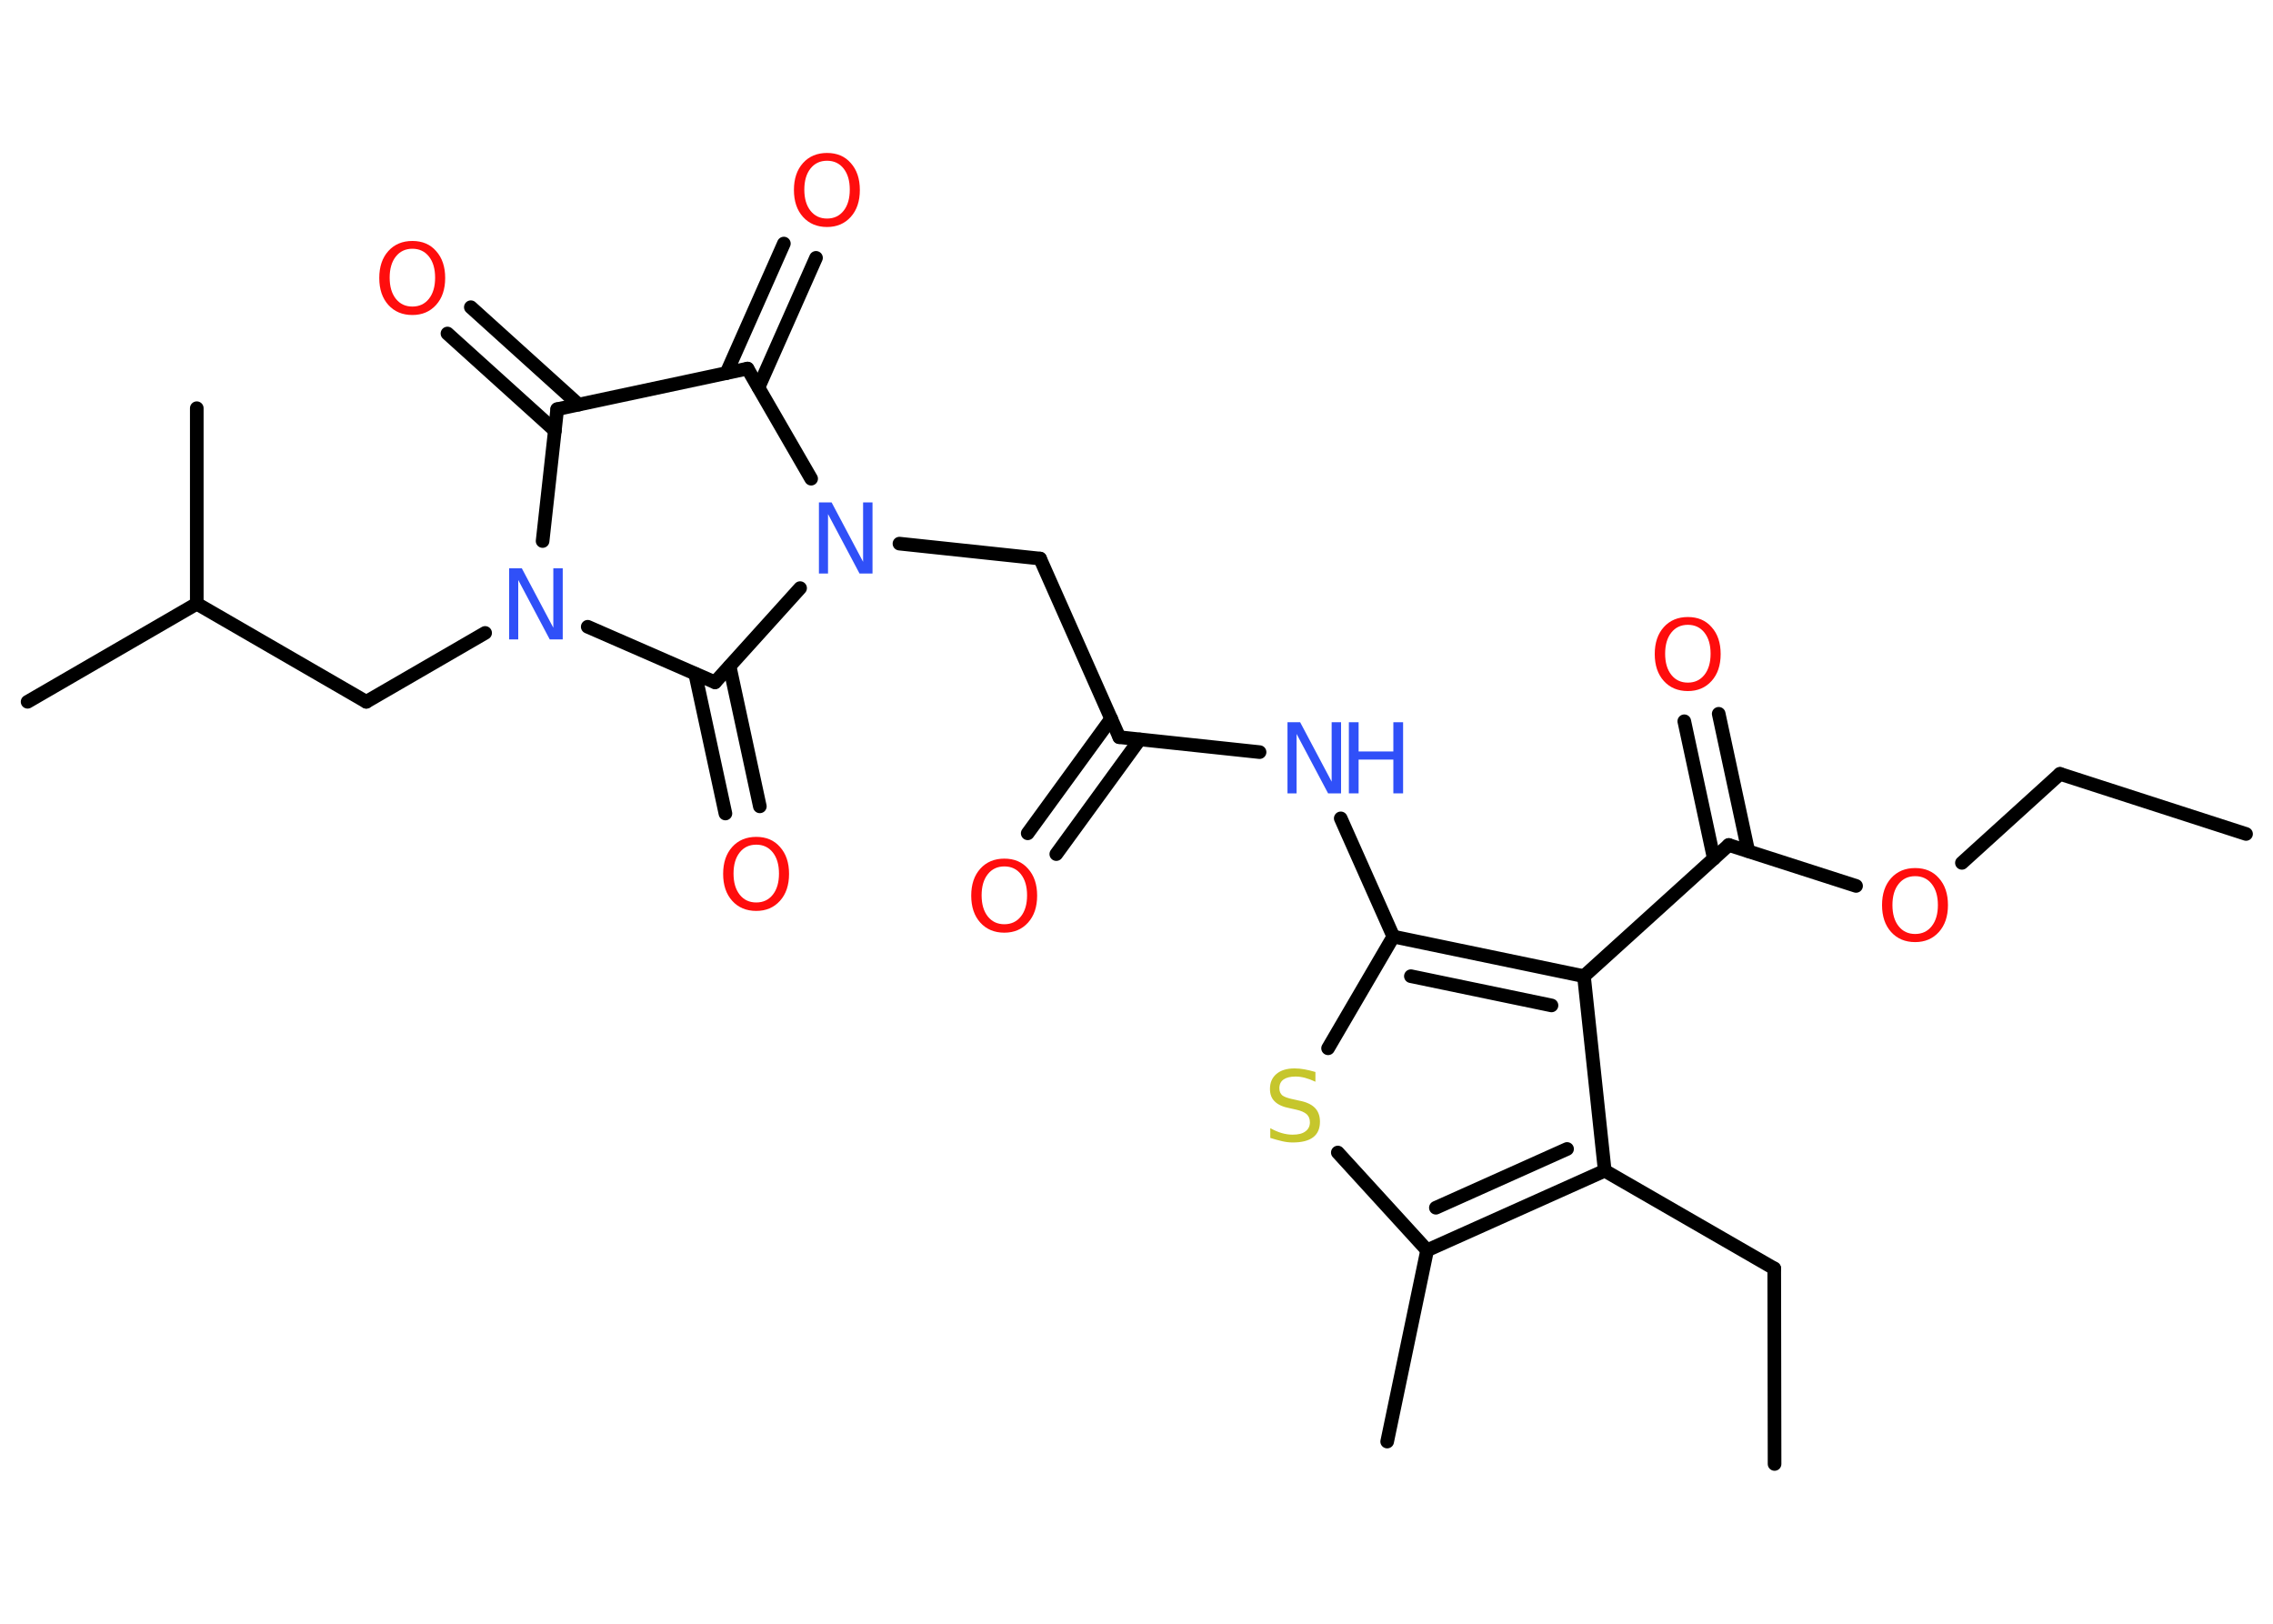 <?xml version='1.0' encoding='UTF-8'?>
<!DOCTYPE svg PUBLIC "-//W3C//DTD SVG 1.1//EN" "http://www.w3.org/Graphics/SVG/1.1/DTD/svg11.dtd">
<svg version='1.2' xmlns='http://www.w3.org/2000/svg' xmlns:xlink='http://www.w3.org/1999/xlink' width='70.0mm' height='50.0mm' viewBox='0 0 70.0 50.0'>
  <desc>Generated by the Chemistry Development Kit (http://github.com/cdk)</desc>
  <g stroke-linecap='round' stroke-linejoin='round' stroke='#000000' stroke-width='.42' fill='#FF0D0D'>
    <rect x='.0' y='.0' width='70.0' height='50.0' fill='#FFFFFF' stroke='none'/>
    <g id='mol1' class='mol'>
      <line id='mol1bnd1' class='bond' x1='69.17' y1='25.68' x2='63.44' y2='23.83'/>
      <line id='mol1bnd2' class='bond' x1='63.44' y1='23.83' x2='60.42' y2='26.57'/>
      <line id='mol1bnd3' class='bond' x1='57.16' y1='27.28' x2='53.24' y2='26.02'/>
      <g id='mol1bnd4' class='bond'>
        <line x1='52.78' y1='26.44' x2='51.87' y2='22.21'/>
        <line x1='53.84' y1='26.21' x2='52.93' y2='21.98'/>
      </g>
      <line id='mol1bnd5' class='bond' x1='53.24' y1='26.02' x2='48.78' y2='30.06'/>
      <g id='mol1bnd6' class='bond'>
        <line x1='48.78' y1='30.06' x2='42.91' y2='28.84'/>
        <line x1='47.78' y1='30.96' x2='43.45' y2='30.06'/>
      </g>
      <line id='mol1bnd7' class='bond' x1='42.91' y1='28.84' x2='41.29' y2='25.2'/>
      <line id='mol1bnd8' class='bond' x1='38.79' y1='23.16' x2='34.47' y2='22.7'/>
      <g id='mol1bnd9' class='bond'>
        <line x1='35.1' y1='22.77' x2='32.53' y2='26.3'/>
        <line x1='34.22' y1='22.13' x2='31.65' y2='25.66'/>
      </g>
      <line id='mol1bnd10' class='bond' x1='34.47' y1='22.7' x2='32.03' y2='17.2'/>
      <line id='mol1bnd11' class='bond' x1='32.03' y1='17.2' x2='27.7' y2='16.74'/>
      <line id='mol1bnd12' class='bond' x1='24.98' y1='14.74' x2='23.02' y2='11.35'/>
      <g id='mol1bnd13' class='bond'>
        <line x1='22.37' y1='11.49' x2='24.14' y2='7.5'/>
        <line x1='23.36' y1='11.93' x2='25.13' y2='7.94'/>
      </g>
      <line id='mol1bnd14' class='bond' x1='23.02' y1='11.35' x2='17.16' y2='12.6'/>
      <g id='mol1bnd15' class='bond'>
        <line x1='17.09' y1='13.26' x2='13.78' y2='10.27'/>
        <line x1='17.82' y1='12.46' x2='14.5' y2='9.46'/>
      </g>
      <line id='mol1bnd16' class='bond' x1='17.16' y1='12.6' x2='16.71' y2='16.66'/>
      <line id='mol1bnd17' class='bond' x1='14.94' y1='19.49' x2='11.28' y2='21.61'/>
      <line id='mol1bnd18' class='bond' x1='11.28' y1='21.61' x2='6.06' y2='18.59'/>
      <line id='mol1bnd19' class='bond' x1='6.06' y1='18.59' x2='.85' y2='21.61'/>
      <line id='mol1bnd20' class='bond' x1='6.06' y1='18.59' x2='6.06' y2='12.57'/>
      <line id='mol1bnd21' class='bond' x1='18.1' y1='19.3' x2='22.02' y2='21.01'/>
      <line id='mol1bnd22' class='bond' x1='24.64' y1='18.11' x2='22.02' y2='21.01'/>
      <g id='mol1bnd23' class='bond'>
        <line x1='22.47' y1='20.52' x2='23.4' y2='24.83'/>
        <line x1='21.41' y1='20.75' x2='22.34' y2='25.05'/>
      </g>
      <line id='mol1bnd24' class='bond' x1='42.91' y1='28.84' x2='40.9' y2='32.28'/>
      <line id='mol1bnd25' class='bond' x1='41.2' y1='35.49' x2='43.95' y2='38.5'/>
      <line id='mol1bnd26' class='bond' x1='43.95' y1='38.5' x2='42.72' y2='44.39'/>
      <g id='mol1bnd27' class='bond'>
        <line x1='43.95' y1='38.5' x2='49.42' y2='36.05'/>
        <line x1='44.22' y1='37.19' x2='48.26' y2='35.38'/>
      </g>
      <line id='mol1bnd28' class='bond' x1='48.78' y1='30.06' x2='49.42' y2='36.05'/>
      <line id='mol1bnd29' class='bond' x1='49.42' y1='36.05' x2='54.64' y2='39.06'/>
      <line id='mol1bnd30' class='bond' x1='54.64' y1='39.06' x2='54.65' y2='45.08'/>
      <path id='mol1atm3' class='atom' d='M58.98 26.98q-.32 .0 -.51 .24q-.19 .24 -.19 .65q.0 .41 .19 .65q.19 .24 .51 .24q.32 .0 .51 -.24q.19 -.24 .19 -.65q.0 -.41 -.19 -.65q-.19 -.24 -.51 -.24zM58.98 26.73q.46 .0 .73 .31q.28 .31 .28 .83q.0 .52 -.28 .83q-.28 .31 -.73 .31q-.46 .0 -.74 -.31q-.28 -.31 -.28 -.83q.0 -.52 .28 -.83q.28 -.31 .74 -.31z' stroke='none'/>
      <path id='mol1atm5' class='atom' d='M51.98 19.24q-.32 .0 -.51 .24q-.19 .24 -.19 .65q.0 .41 .19 .65q.19 .24 .51 .24q.32 .0 .51 -.24q.19 -.24 .19 -.65q.0 -.41 -.19 -.65q-.19 -.24 -.51 -.24zM51.98 19.0q.46 .0 .73 .31q.28 .31 .28 .83q.0 .52 -.28 .83q-.28 .31 -.73 .31q-.46 .0 -.74 -.31q-.28 -.31 -.28 -.83q.0 -.52 .28 -.83q.28 -.31 .74 -.31z' stroke='none'/>
      <g id='mol1atm8' class='atom'>
        <path d='M39.64 22.24h.4l.97 1.83v-1.83h.29v2.19h-.4l-.97 -1.83v1.83h-.28v-2.19z' stroke='none' fill='#3050F8'/>
        <path d='M41.54 22.24h.3v.9h1.07v-.9h.3v2.19h-.3v-1.04h-1.07v1.04h-.3v-2.19z' stroke='none' fill='#3050F8'/>
      </g>
      <path id='mol1atm10' class='atom' d='M30.93 26.68q-.32 .0 -.51 .24q-.19 .24 -.19 .65q.0 .41 .19 .65q.19 .24 .51 .24q.32 .0 .51 -.24q.19 -.24 .19 -.65q.0 -.41 -.19 -.65q-.19 -.24 -.51 -.24zM30.93 26.44q.46 .0 .73 .31q.28 .31 .28 .83q.0 .52 -.28 .83q-.28 .31 -.73 .31q-.46 .0 -.74 -.31q-.28 -.31 -.28 -.83q.0 -.52 .28 -.83q.28 -.31 .74 -.31z' stroke='none'/>
      <path id='mol1atm12' class='atom' d='M25.21 15.47h.4l.97 1.83v-1.83h.29v2.19h-.4l-.97 -1.83v1.83h-.28v-2.19z' stroke='none' fill='#3050F8'/>
      <path id='mol1atm14' class='atom' d='M25.47 4.95q-.32 .0 -.51 .24q-.19 .24 -.19 .65q.0 .41 .19 .65q.19 .24 .51 .24q.32 .0 .51 -.24q.19 -.24 .19 -.65q.0 -.41 -.19 -.65q-.19 -.24 -.51 -.24zM25.47 4.71q.46 .0 .73 .31q.28 .31 .28 .83q.0 .52 -.28 .83q-.28 .31 -.73 .31q-.46 .0 -.74 -.31q-.28 -.31 -.28 -.83q.0 -.52 .28 -.83q.28 -.31 .74 -.31z' stroke='none'/>
      <path id='mol1atm16' class='atom' d='M12.7 7.66q-.32 .0 -.51 .24q-.19 .24 -.19 .65q.0 .41 .19 .65q.19 .24 .51 .24q.32 .0 .51 -.24q.19 -.24 .19 -.65q.0 -.41 -.19 -.65q-.19 -.24 -.51 -.24zM12.7 7.42q.46 .0 .73 .31q.28 .31 .28 .83q.0 .52 -.28 .83q-.28 .31 -.73 .31q-.46 .0 -.74 -.31q-.28 -.31 -.28 -.83q.0 -.52 .28 -.83q.28 -.31 .74 -.31z' stroke='none'/>
      <path id='mol1atm17' class='atom' d='M15.67 17.5h.4l.97 1.83v-1.83h.29v2.19h-.4l-.97 -1.83v1.83h-.28v-2.19z' stroke='none' fill='#3050F8'/>
      <path id='mol1atm23' class='atom' d='M23.29 26.01q-.32 .0 -.51 .24q-.19 .24 -.19 .65q.0 .41 .19 .65q.19 .24 .51 .24q.32 .0 .51 -.24q.19 -.24 .19 -.65q.0 -.41 -.19 -.65q-.19 -.24 -.51 -.24zM23.29 25.77q.46 .0 .73 .31q.28 .31 .28 .83q.0 .52 -.28 .83q-.28 .31 -.73 .31q-.46 .0 -.74 -.31q-.28 -.31 -.28 -.83q.0 -.52 .28 -.83q.28 -.31 .74 -.31z' stroke='none'/>
      <path id='mol1atm24' class='atom' d='M40.51 33.02v.29q-.17 -.08 -.32 -.12q-.15 -.04 -.29 -.04q-.24 .0 -.37 .09q-.13 .09 -.13 .27q.0 .14 .09 .22q.09 .07 .33 .12l.18 .04q.33 .06 .49 .22q.16 .16 .16 .43q.0 .32 -.21 .48q-.21 .16 -.63 .16q-.16 .0 -.33 -.04q-.17 -.04 -.36 -.1v-.3q.18 .1 .35 .15q.17 .05 .34 .05q.26 .0 .39 -.1q.14 -.1 .14 -.28q.0 -.16 -.1 -.25q-.1 -.09 -.32 -.14l-.18 -.04q-.33 -.06 -.48 -.21q-.15 -.14 -.15 -.39q.0 -.29 .2 -.46q.2 -.17 .56 -.17q.15 .0 .31 .03q.16 .03 .33 .08z' stroke='none' fill='#C6C62C'/>
    </g>
  </g>
</svg>
